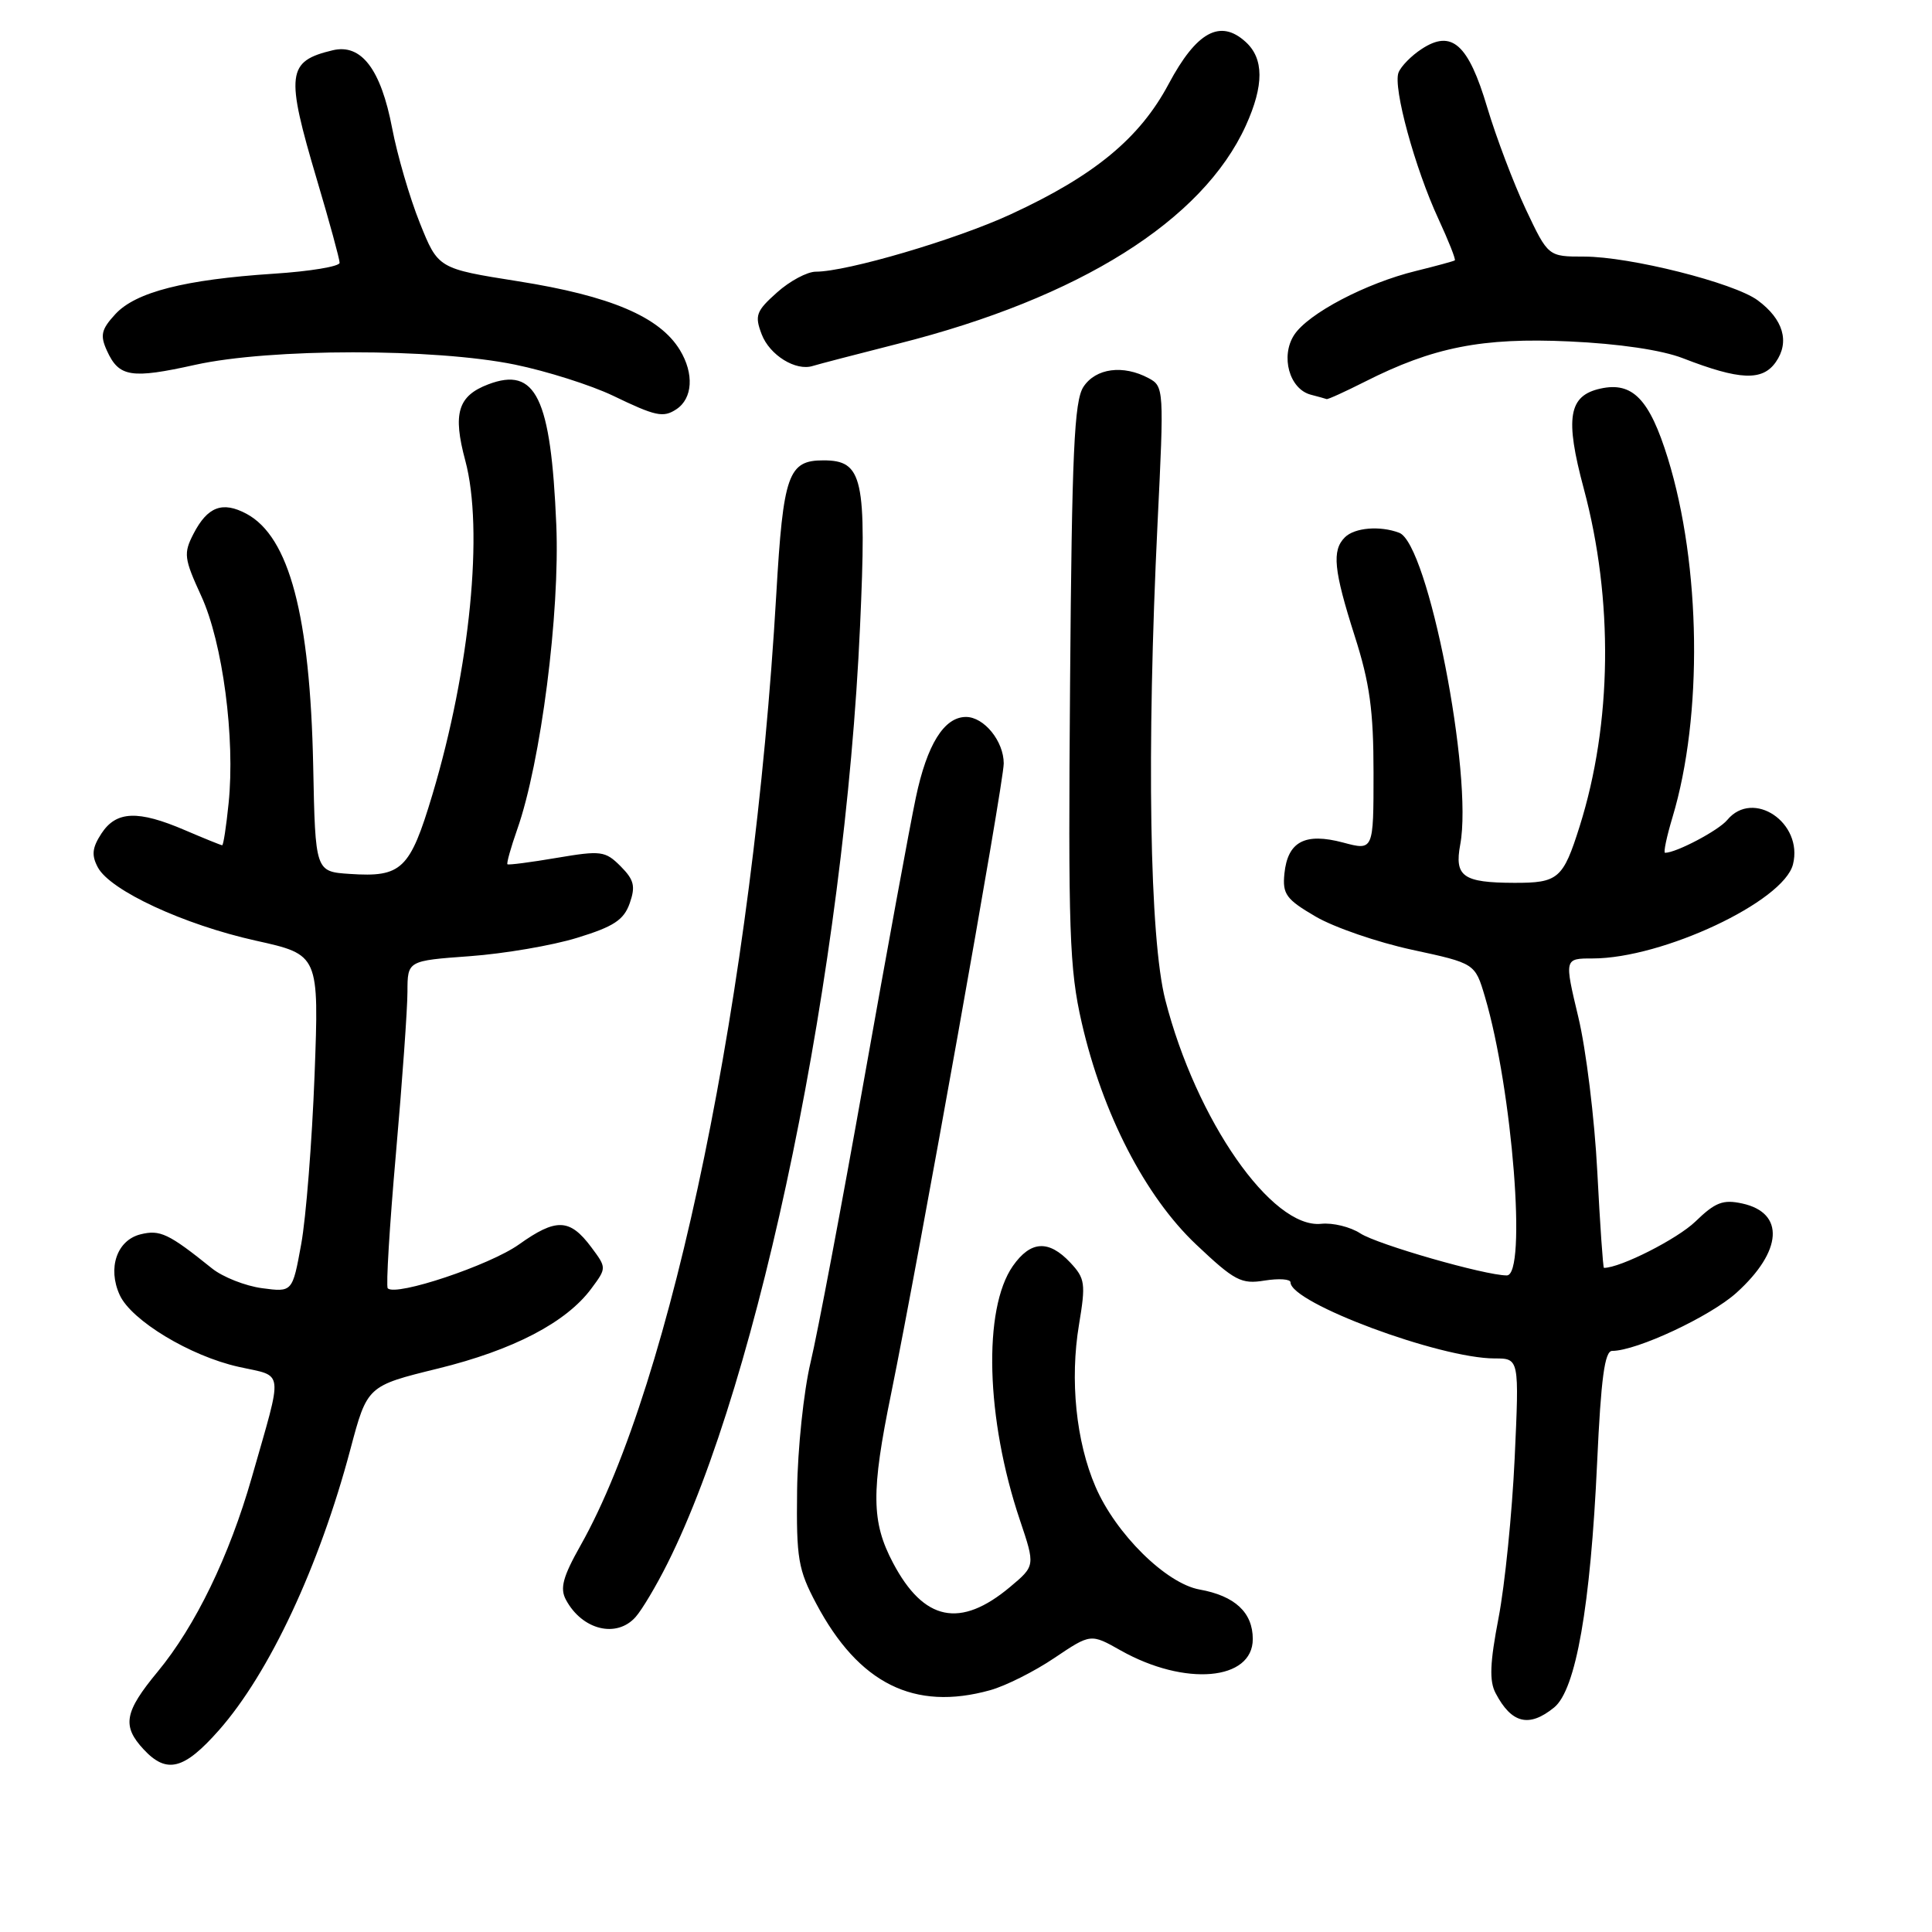 <?xml version="1.0" encoding="UTF-8" standalone="no"?>
<!DOCTYPE svg PUBLIC "-//W3C//DTD SVG 1.1//EN" "http://www.w3.org/Graphics/SVG/1.1/DTD/svg11.dtd" >
<svg xmlns="http://www.w3.org/2000/svg" xmlns:xlink="http://www.w3.org/1999/xlink" version="1.1" viewBox="0 0 256 256">
 <g >
 <path fill="currentColor"
d=" M 29.02 229.25 C 35.68 221.70 42.30 207.57 46.42 192.07 C 48.66 183.64 48.66 183.64 58.03 181.34 C 68.01 178.89 75.02 175.24 78.35 170.75 C 80.39 168.00 80.39 168.00 78.34 165.25 C 75.50 161.45 73.70 161.38 68.76 164.90 C 64.90 167.65 52.47 171.81 51.38 170.71 C 51.13 170.46 51.62 162.44 52.46 152.88 C 53.30 143.32 53.99 133.65 53.99 131.40 C 54.00 127.30 54.00 127.30 62.25 126.70 C 66.79 126.37 73.20 125.28 76.49 124.26 C 81.32 122.78 82.66 121.90 83.44 119.69 C 84.23 117.43 84.02 116.58 82.23 114.78 C 80.20 112.75 79.64 112.68 73.78 113.67 C 70.32 114.26 67.38 114.64 67.24 114.52 C 67.10 114.41 67.68 112.33 68.53 109.91 C 71.66 101.04 74.21 81.20 73.71 69.50 C 73.00 52.66 71.00 48.53 64.69 50.93 C 60.67 52.46 59.97 54.78 61.65 61.02 C 64.11 70.15 62.30 88.59 57.29 105.31 C 54.32 115.22 53.23 116.26 46.36 115.80 C 41.78 115.50 41.78 115.50 41.50 101.50 C 41.09 81.56 38.33 71.12 32.66 68.08 C 29.48 66.38 27.50 67.13 25.64 70.73 C 24.30 73.33 24.38 73.99 26.67 78.98 C 29.51 85.16 31.18 97.83 30.29 106.45 C 29.98 109.50 29.60 112.00 29.44 112.00 C 29.29 112.00 27.07 111.10 24.50 110.00 C 18.28 107.33 15.41 107.45 13.45 110.43 C 12.21 112.33 12.10 113.32 12.97 114.94 C 14.61 118.00 24.35 122.52 33.89 124.64 C 42.28 126.50 42.28 126.50 41.68 142.50 C 41.34 151.30 40.55 161.36 39.91 164.86 C 38.75 171.23 38.75 171.23 34.71 170.69 C 32.49 170.39 29.51 169.21 28.09 168.07 C 22.33 163.44 21.21 162.91 18.60 163.56 C 15.49 164.35 14.23 168.02 15.86 171.59 C 17.39 174.96 25.19 179.68 31.61 181.11 C 37.72 182.48 37.55 181.09 33.36 195.78 C 30.38 206.20 25.90 215.45 20.89 221.51 C 16.47 226.85 16.14 228.70 19.04 231.81 C 22.09 235.09 24.39 234.50 29.02 229.25 Z  M 205.93 226.25 C 208.81 223.91 210.75 212.88 211.63 193.75 C 212.14 182.63 212.63 179.00 213.62 179.00 C 216.86 179.00 226.61 174.44 230.09 171.30 C 236.20 165.78 236.53 160.71 230.86 159.47 C 228.31 158.91 227.28 159.31 224.65 161.86 C 222.26 164.17 214.71 168.00 212.53 168.00 C 212.41 168.00 212.01 162.26 211.65 155.25 C 211.29 148.24 210.16 139.01 209.13 134.75 C 207.28 127.00 207.28 127.00 211.03 127.00 C 220.29 127.00 236.34 119.46 237.58 114.53 C 238.96 109.02 232.30 104.52 228.87 108.65 C 227.72 110.04 222.11 113.00 220.63 113.00 C 220.39 113.00 220.84 110.87 221.62 108.27 C 225.65 94.86 225.39 74.96 221.00 60.73 C 218.57 52.88 216.32 50.55 212.07 51.49 C 207.83 52.42 207.34 55.37 209.86 64.75 C 213.81 79.49 213.61 95.86 209.31 109.50 C 207.12 116.45 206.48 117.00 200.63 116.98 C 193.85 116.96 192.70 116.14 193.49 111.90 C 195.21 102.68 189.22 72.07 185.41 70.60 C 182.87 69.63 179.49 69.91 178.20 71.20 C 176.46 72.94 176.72 75.54 179.51 84.29 C 181.50 90.51 182.00 94.16 182.00 102.40 C 182.00 112.72 182.00 112.72 177.96 111.64 C 172.91 110.30 170.62 111.51 170.19 115.77 C 169.92 118.48 170.41 119.16 174.33 121.45 C 176.77 122.88 182.53 124.86 187.11 125.85 C 195.45 127.65 195.45 127.65 196.76 132.07 C 200.41 144.42 202.34 169.00 199.66 169.00 C 196.77 169.00 182.50 164.90 180.25 163.43 C 178.93 162.57 176.61 162.00 175.07 162.16 C 168.53 162.84 158.49 148.43 154.41 132.50 C 152.32 124.34 151.92 99.43 153.38 69.36 C 154.25 51.59 154.23 51.19 152.20 50.11 C 148.82 48.30 145.19 48.78 143.56 51.26 C 142.34 53.14 142.03 59.87 141.79 90.51 C 141.53 123.47 141.70 128.37 143.33 135.50 C 146.10 147.58 151.74 158.52 158.49 164.90 C 163.59 169.72 164.47 170.19 167.57 169.68 C 169.46 169.38 171.00 169.48 171.00 169.92 C 171.00 172.64 190.77 180.00 198.05 180.00 C 201.31 180.00 201.31 180.00 200.70 193.25 C 200.36 200.54 199.40 210.04 198.57 214.36 C 197.42 220.34 197.32 222.74 198.18 224.36 C 200.29 228.38 202.61 228.95 205.93 226.25 Z  M 131.20 223.96 C 133.23 223.40 137.06 221.48 139.71 219.69 C 144.53 216.45 144.53 216.45 148.51 218.70 C 157.01 223.48 166.00 222.70 166.00 217.18 C 166.00 213.66 163.63 211.46 158.95 210.62 C 154.51 209.82 147.85 203.25 145.16 197.00 C 142.58 191.02 141.75 182.85 142.97 175.54 C 143.88 170.07 143.79 169.40 141.81 167.29 C 138.95 164.25 136.56 164.40 134.21 167.75 C 130.23 173.45 130.63 188.02 135.14 201.41 C 137.18 207.48 137.18 207.48 133.84 210.28 C 127.24 215.81 122.41 214.82 118.33 207.09 C 115.46 201.66 115.41 197.68 118.08 184.66 C 121.75 166.66 133.00 103.75 133.00 101.16 C 133.00 98.21 130.39 95.00 128.00 95.00 C 125.10 95.00 122.83 98.65 121.35 105.70 C 120.56 109.44 117.48 126.22 114.50 143.00 C 111.52 159.78 108.33 176.65 107.41 180.50 C 106.49 184.35 105.69 192.00 105.62 197.50 C 105.51 206.53 105.76 207.98 108.16 212.50 C 113.79 223.10 121.14 226.76 131.20 223.96 Z  M 84.23 214.25 C 85.08 213.29 86.97 210.11 88.43 207.19 C 100.73 182.66 111.92 128.21 113.96 83.00 C 114.85 63.32 114.34 61.00 109.10 61.00 C 104.44 61.00 103.78 62.86 102.86 78.77 C 99.82 131.08 89.10 183.20 76.93 204.77 C 74.58 208.94 74.17 210.46 74.99 211.98 C 77.14 215.99 81.71 217.11 84.23 214.25 Z  M 89.62 54.23 C 91.79 52.80 91.99 49.51 90.09 46.38 C 87.41 41.98 80.91 39.21 68.66 37.27 C 58.05 35.59 58.05 35.59 55.62 29.52 C 54.28 26.18 52.64 20.54 51.96 16.98 C 50.47 9.17 47.87 5.76 44.09 6.66 C 38.01 8.11 37.81 9.73 42.00 23.84 C 43.65 29.39 45.00 34.33 45.00 34.82 C 45.00 35.31 41.06 35.96 36.25 36.27 C 24.48 37.04 17.97 38.70 15.28 41.63 C 13.42 43.65 13.24 44.43 14.17 46.47 C 15.76 49.97 17.36 50.23 25.87 48.34 C 35.80 46.14 57.55 46.13 68.22 48.31 C 72.46 49.18 78.31 51.04 81.22 52.43 C 86.88 55.16 87.88 55.38 89.62 54.23 Z  M 180.83 50.59 C 189.89 46.00 196.39 44.71 207.92 45.24 C 214.51 45.54 220.20 46.38 223.00 47.47 C 230.53 50.39 233.53 50.51 235.30 47.98 C 237.18 45.30 236.30 42.30 232.90 39.79 C 229.76 37.47 215.97 34.00 209.91 34.00 C 205.14 34.00 205.14 34.00 202.18 27.74 C 200.56 24.29 198.26 18.22 197.07 14.25 C 194.57 5.84 192.37 3.87 188.38 6.49 C 187.01 7.38 185.63 8.79 185.31 9.62 C 184.56 11.58 187.48 22.28 190.60 29.01 C 191.94 31.91 192.92 34.38 192.77 34.50 C 192.62 34.61 190.31 35.24 187.63 35.90 C 180.97 37.53 173.36 41.53 171.49 44.37 C 169.64 47.20 170.85 51.56 173.69 52.30 C 174.69 52.56 175.63 52.82 175.78 52.88 C 175.94 52.95 178.21 51.91 180.83 50.59 Z  M 119.06 45.53 C 143.04 39.47 159.36 29.22 165.08 16.64 C 167.50 11.30 167.49 7.75 165.04 5.54 C 161.68 2.49 158.54 4.21 154.85 11.13 C 151.02 18.32 145.01 23.28 133.94 28.39 C 126.68 31.75 112.23 36.00 108.10 36.00 C 106.96 36.00 104.64 37.24 102.95 38.76 C 100.19 41.22 99.98 41.81 100.92 44.28 C 101.97 47.06 105.45 49.21 107.70 48.49 C 108.36 48.28 113.47 46.95 119.06 45.53 Z "/>
</g>
</svg>